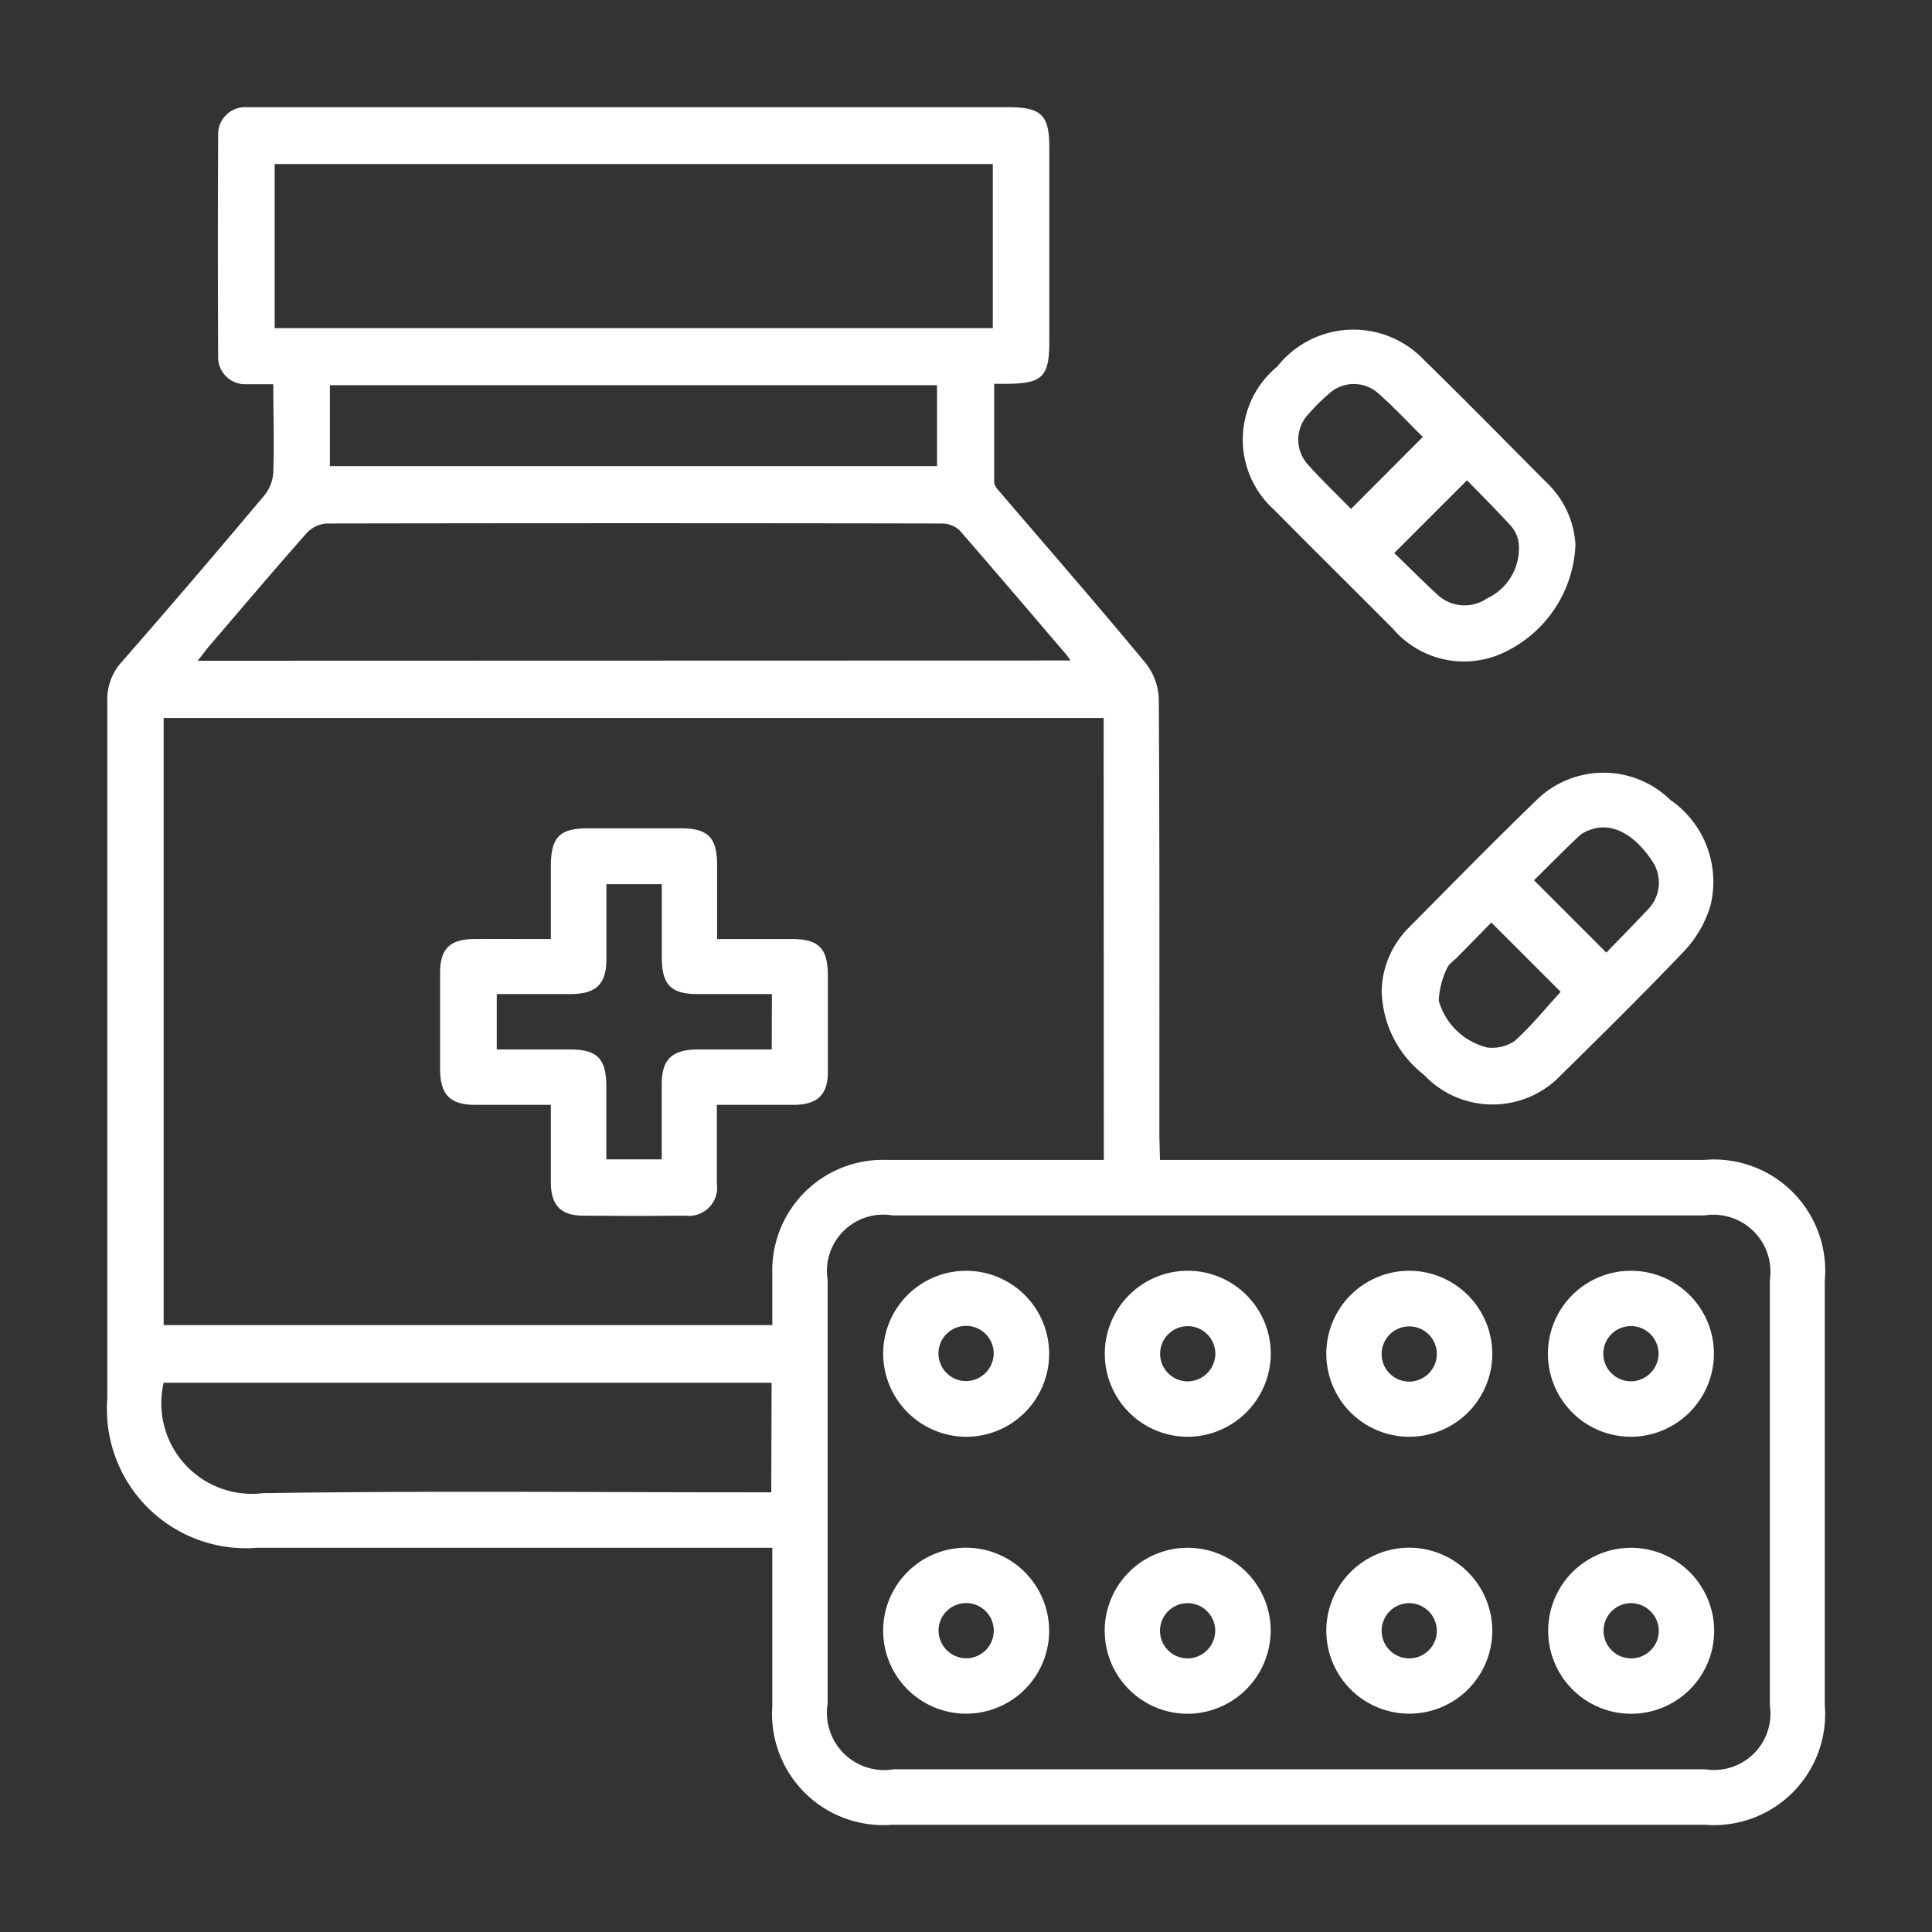 <svg xmlns="http://www.w3.org/2000/svg" xmlns:xlink="http://www.w3.org/1999/xlink" width="24" height="24" viewBox="0 0 24 24"><rect x="0" y="0" width="24" height="24" fill="#333333" stroke="none"/><defs><style>.a,.b{fill:#fff;}.b{opacity:0;}.c{clip-path:url(#a);}</style><clipPath id="a"><rect class="a" width="21.335" height="21.335"/></clipPath></defs><rect class="b" width="24" height="24"/><g transform="translate(1.333 1.332)"><g class="c"><path class="a" d="M13.077,13.077h6.758a1.382,1.382,0,0,1,1.5,1.5q0,2.634,0,5.268a1.381,1.381,0,0,1-1.486,1.491H9.743a1.38,1.38,0,0,1-1.482-1.473c0-.645,0-1.289,0-1.968h-6.4A1.727,1.727,0,0,1,0,16.043Q0,11.71,0,7.377a.686.686,0,0,1,.178-.485q.9-1.029,1.776-2.074a.5.5,0,0,0,.108-.284c.013-.356,0-.713,0-1.093-.124,0-.229,0-.334,0a.336.336,0,0,1-.351-.354q-.007-1.365,0-2.731A.336.336,0,0,1,1.735,0c.05,0,.1,0,.151,0h9.31c.41,0,.506.1.506.5q0,1.2,0,2.408c0,.44-.084.524-.526.528h-.159c0,.411,0,.817,0,1.222,0,.053.063.109.1.156.6.7,1.2,1.389,1.784,2.095a.753.753,0,0,1,.161.441c.011,1.813.007,3.627.007,5.44Zm-.7-5.49H.7v7.542H8.261c0-.219,0-.425,0-.632a1.374,1.374,0,0,1,1.427-1.42c.753,0,1.505,0,2.258,0h.433ZM14.8,20.647h5.053a.7.7,0,0,0,.8-.791q0-2.645,0-5.29a.708.708,0,0,0-.808-.8H9.754a.7.7,0,0,0-.806.8q0,2.634,0,5.269a.711.711,0,0,0,.818.812H14.8M11,.706H2.079V2.744H11Zm.966,6.167c-.036-.05-.054-.078-.076-.1-.433-.506-.865-1.014-1.3-1.514a.323.323,0,0,0-.219-.088q-3.826-.007-7.653,0a.377.377,0,0,0-.246.124c-.408.462-.806.932-1.207,1.4-.044.052-.084.107-.142.181ZM8.252,15.845H.7a1.125,1.125,0,0,0,1.23,1.372c2.019-.031,4.039-.011,6.059-.011h.259ZM2.765,4.459h7.542V3.453H2.765Z" transform="translate(0 0)"/><path class="a" d="M249.677,50.736a1.547,1.547,0,0,1-.932,1.362,1.16,1.16,0,0,1-1.333-.312c-.49-.493-.985-.981-1.473-1.475a1.174,1.174,0,0,1,.033-1.784,1.207,1.207,0,0,1,1.823-.083c.512.5,1.014,1.012,1.52,1.52a1.161,1.161,0,0,1,.362.773m-2.788-.442.892-.894c-.171-.169-.351-.362-.548-.537a.457.457,0,0,0-.626.007,2.24,2.24,0,0,0-.243.242.462.462,0,0,0,0,.643c.172.191.358.368.524.538m.537.548c.176.17.346.342.525.506a.493.493,0,0,0,.631.057.682.682,0,0,0,.385-.725.452.452,0,0,0-.087-.17c-.183-.2-.373-.389-.549-.571l-.9.9" transform="translate(-231.439 -45.305)"/><path class="a" d="M275.569,146.659a1.152,1.152,0,0,1,.336-.812c.525-.529,1.046-1.062,1.582-1.58a1.189,1.189,0,0,1,1.67-.007,1.233,1.233,0,0,1,.493,1.325,1.414,1.414,0,0,1-.318.547c-.5.525-1.014,1.033-1.53,1.54a1.171,1.171,0,0,1-1.709,0,1.352,1.352,0,0,1-.522-1.017m2.79-.5c.162-.168.334-.341.5-.519a.478.478,0,0,0,.063-.627c-.227-.337-.508-.476-.765-.378a.39.39,0,0,0-.131.071c-.2.187-.386.378-.566.555l.9.9m-1.43-.375-.424.432c-.045.046-.109.085-.129.141a1.026,1.026,0,0,0-.1.4.835.835,0,0,0,.6.579.5.5,0,0,0,.341-.079c.209-.188.388-.41.573-.612l-.859-.859" transform="translate(-259.739 -135.654)"/><path class="a" d="M75.353,159.2c0,.346,0,.661,0,.976a.351.351,0,0,1-.394.4q-.634.006-1.268,0c-.277,0-.4-.13-.4-.415,0-.313,0-.627,0-.961-.326,0-.632,0-.938,0s-.437-.119-.438-.443c0-.4,0-.8,0-1.2,0-.294.124-.415.42-.417s.615,0,.956,0c0-.305,0-.6,0-.9,0-.368.106-.475.469-.476H74.9c.339,0,.454.113.456.447,0,.3,0,.6,0,.929.317,0,.622,0,.927,0,.336,0,.448.115.449.453,0,.4,0,.8,0,1.2,0,.28-.128.4-.409.407-.314,0-.627,0-.966,0m.68-1.376c-.32,0-.62,0-.92,0-.334,0-.447-.116-.448-.454,0-.3,0-.609,0-.911h-.688c0,.316,0,.622,0,.928s-.12.436-.444.437c-.305,0-.611,0-.918,0v.688c.314,0,.614,0,.914,0,.334,0,.446.116.447.454,0,.3,0,.609,0,.911h.688c0-.317,0-.622,0-.928s.119-.435.443-.437c.305,0,.611,0,.924,0Z" transform="translate(-67.781 -146.807)"/><path class="a" d="M167.786,252.637a1.031,1.031,0,1,1,1.008,1.043,1.036,1.036,0,0,1-1.008-1.043m1.373,0a.343.343,0,1,0-.329.351.346.346,0,0,0,.329-.351" transform="translate(-158.148 -237.164)"/><path class="a" d="M216.735,253.681a1.031,1.031,0,1,1,1.026-1.047,1.036,1.036,0,0,1-1.026,1.047m.337-1.014a.343.343,0,1,0-.354.326.347.347,0,0,0,.354-.326" transform="translate(-203.308 -237.165)"/><path class="a" d="M265.682,252.652a1.031,1.031,0,1,1-1.017-1.034,1.035,1.035,0,0,1,1.017,1.034m-.689,0a.343.343,0,1,0-.337.343.346.346,0,0,0,.337-.343" transform="translate(-248.477 -237.164)"/><path class="a" d="M312.561,253.681a1.031,1.031,0,1,1,1.037-1.036,1.035,1.035,0,0,1-1.037,1.036m.349-1.03a.343.343,0,1,0-.339.341.346.346,0,0,0,.339-.341" transform="translate(-293.64 -237.165)"/><path class="a" d="M169.847,312.552a1.031,1.031,0,1,1-1.02-1.031,1.035,1.035,0,0,1,1.02,1.031m-1.033.343a.343.343,0,1,0-.341-.339.347.347,0,0,0,.341.339" transform="translate(-158.147 -293.627)"/><path class="a" d="M216.728,313.584a1.031,1.031,0,1,1,1.036-1.037,1.036,1.036,0,0,1-1.036,1.037m.347-1.036a.343.343,0,1,0-.332.348.346.346,0,0,0,.332-.348" transform="translate(-203.312 -293.627)"/><path class="a" d="M265.682,312.556a1.031,1.031,0,1,1-1.015-1.036,1.035,1.035,0,0,1,1.015,1.036m-1.037-.347a.343.343,0,1,0,.348.332.346.346,0,0,0-.348-.332" transform="translate(-248.477 -293.626)"/><path class="a" d="M313.6,312.547a1.031,1.031,0,1,1-1.026-1.024,1.035,1.035,0,0,1,1.026,1.024m-1.022-.336a.343.343,0,1,0,.334.346.347.347,0,0,0-.334-.346" transform="translate(-293.639 -293.628)"/></g></g></svg>